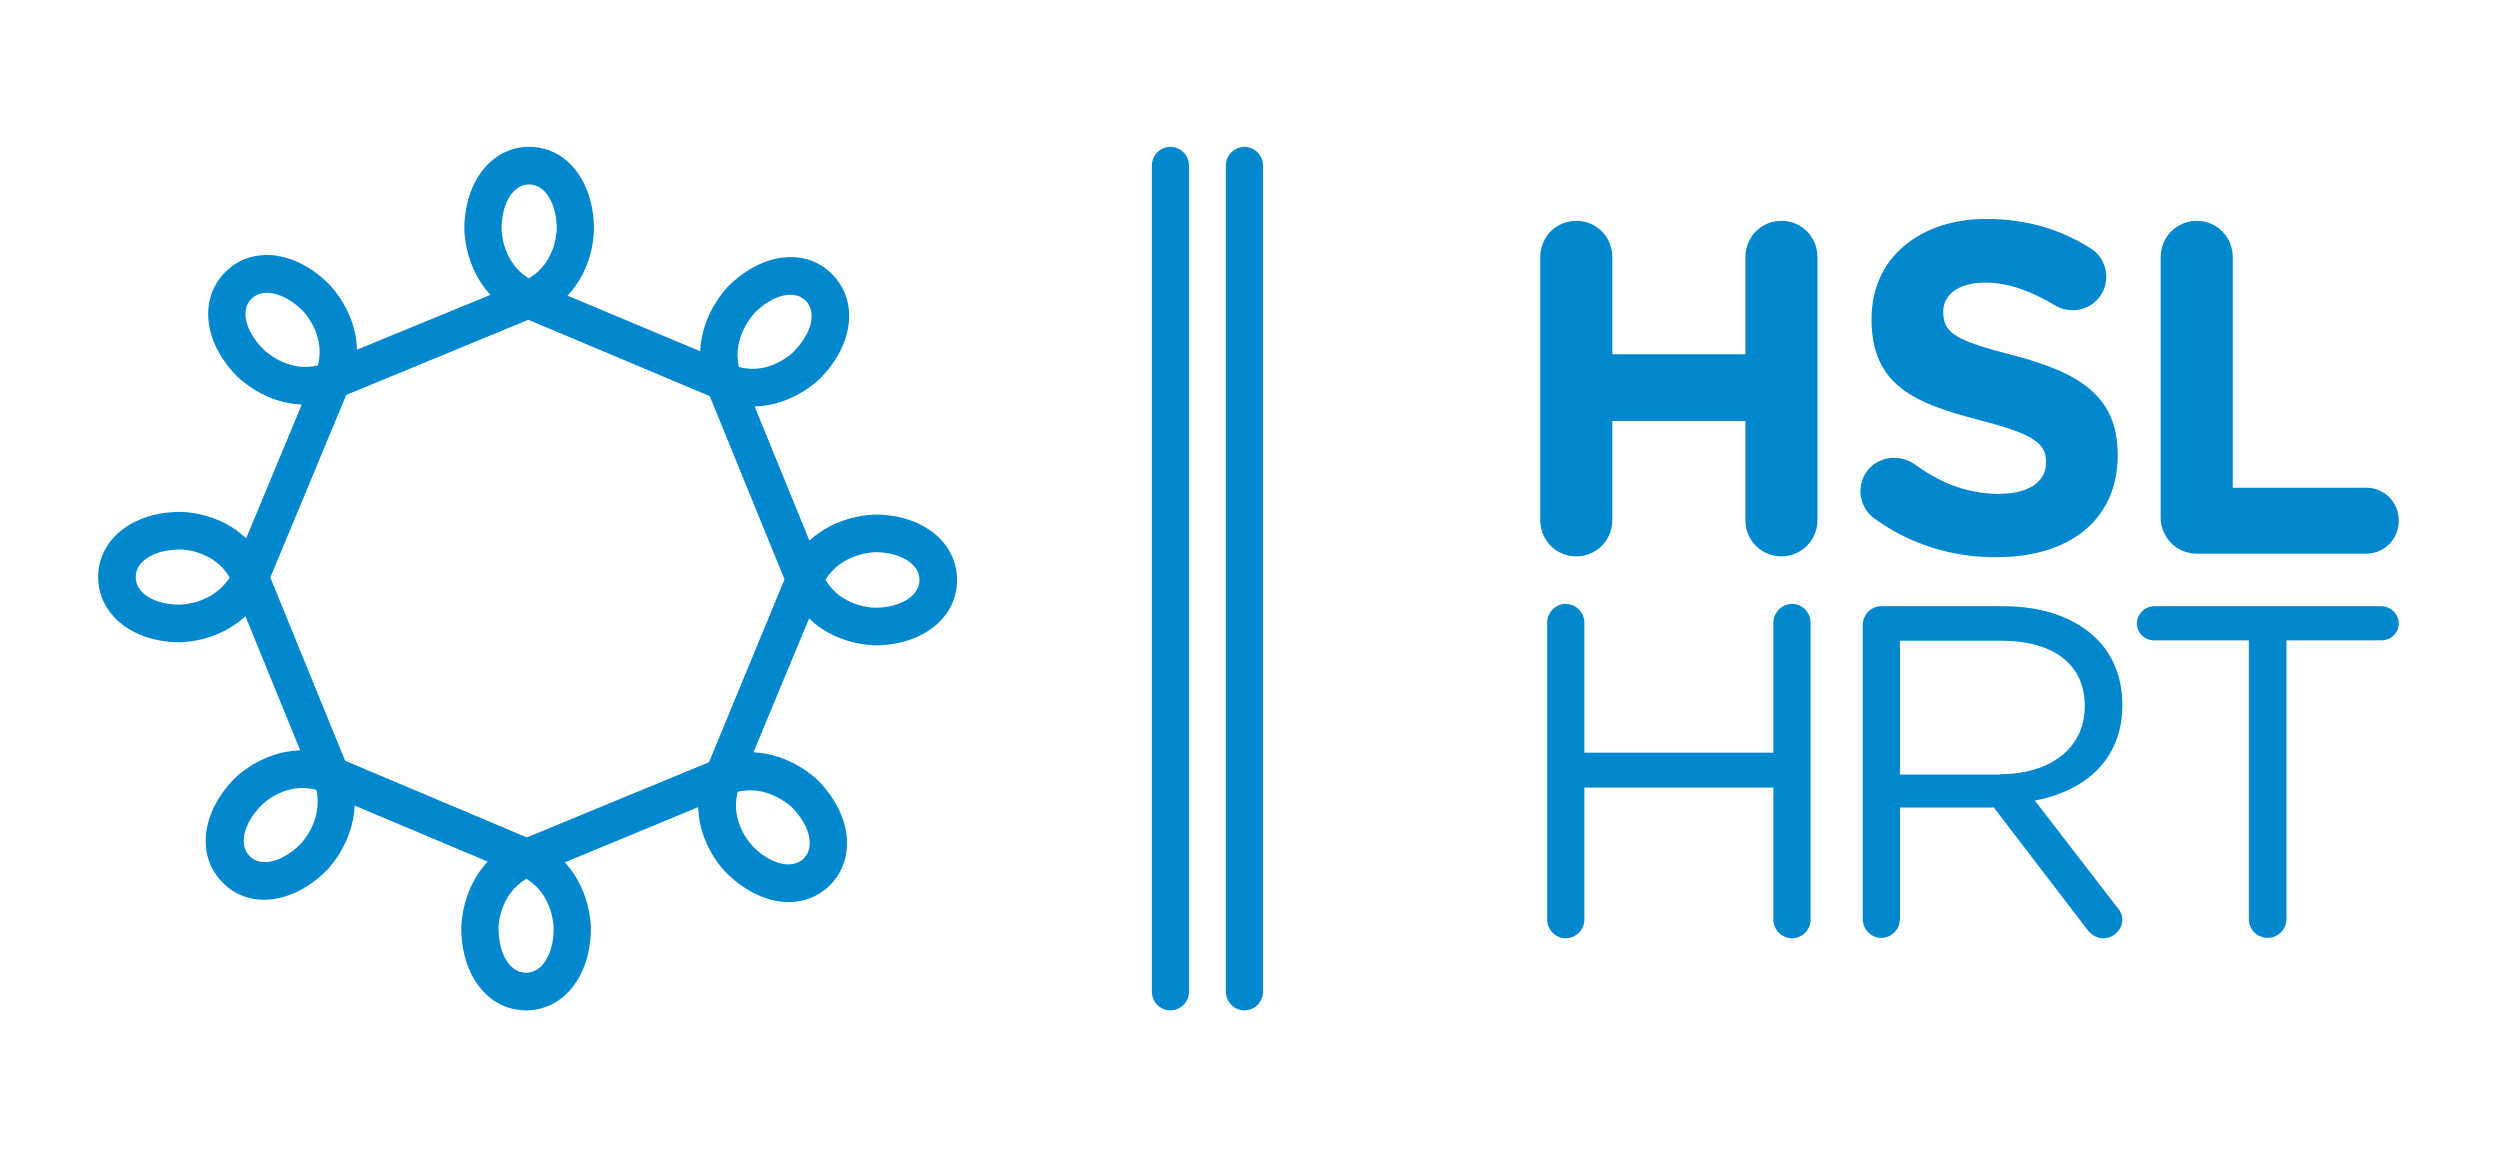 <?xml version="1.0" encoding="utf-8"?>
<!-- Generator: Adobe Illustrator 19.2.1, SVG Export Plug-In . SVG Version: 6.00 Build 0)  -->
<svg version="1.1" id="layer" xmlns="http://www.w3.org/2000/svg" xmlns:xlink="http://www.w3.org/1999/xlink" x="0px" y="0px"
	 viewBox="0 176 652 300" width="652" height="300" xml:space="preserve">
<style type="text/css">
	.st0{fill-rule:evenodd;clip-rule:evenodd;fill:#0087CE;}
</style>
<path class="st0" d="M138,224.1c4.2,0,7.2,5,7.2,11.7c0,0.4-0.2,8.7-7.3,12.8c-6.9-4.2-7.1-12.4-7.1-12.8
	C130.8,229,133.8,224.1,138,224.1z M228.2,310.2c-0.5,0-9.9,0.1-17.1,6.8l-14.3-35c9.9-0.2,16.7-6.9,17.1-7.3
	c8.7-8.8,10.1-20.2,3.1-27.2c-6.9-7-18.3-5.6-27.1,3.2c-0.4,0.4-6.9,7.1-7.3,16.9L148,253.1c6.9-7.2,6.9-16.7,6.9-17.3
	c0-12.5-7.1-21.5-16.9-21.5c-9.8,0-16.9,9.1-16.9,21.5c0,0.5,0.1,9.9,6.8,17.1l-34.8,14.3c-0.2-9.9-6.9-16.7-7.3-17.1
	C77,241.3,65.6,240,58.7,247c-6.9,7-5.6,18.4,3.2,27.2c0.4,0.4,7.1,7,16.8,7.3l-14.5,34.9c-7.2-6.9-16.7-6.9-17.2-6.9
	c-12.4,0-21.4,7.2-21.4,17s9,17,21.4,17c0.5,0,9.9-0.1,17-6.8l14.3,35c-9.9,0.2-16.7,6.9-17.1,7.3c-8.7,8.8-10.1,20.2-3.1,27.2
	c6.9,7,18.3,5.6,27.1-3.2c0.4-0.4,6.9-7.1,7.3-16.9l34.7,14.6c-6.8,7.2-6.9,16.7-6.9,17.3c0,12.5,7.1,21.5,16.9,21.5
	c9.8,0,16.9-9,16.9-21.5c0-0.5-0.1-9.9-6.8-17.1l34.8-14.4c0.2,10,6.9,16.8,7.3,17.1c8.8,8.8,20.2,10.2,27.1,3.2
	c6.9-7,5.6-18.4-3.2-27.3c-0.4-0.4-7.1-6.9-16.8-7.3l14.5-34.9c7.1,6.9,16.7,7,17.2,7c12.4,0,21.4-7.2,21.4-17
	C249.6,317.4,240.6,310.2,228.2,310.2z M65.6,253.9c3-2.9,8.6-1.6,13.4,3.2c0.3,0.3,6,6.3,3.9,14.2c-7.8,1.9-13.7-3.7-14.1-4.1
	C64,262.5,62.6,256.8,65.6,253.9z M196.8,257.6c4.8-4.8,10.4-6.1,13.3-3.2c3,3,1.6,8.6-3.2,13.4c-0.3,0.3-6.3,6.1-14.2,3.9
	C190.9,263.9,196.5,258,196.8,257.6z M563.5,243.1c0-5.3,4.2-9.5,9.4-9.5c5.3,0,9.4,4.2,9.4,9.5v60.1h34.8c4.8,0,8.5,3.8,8.5,8.6
	c0,4.8-3.8,8.6-8.5,8.6h-44.2c-5.2,0-9.4-4.2-9.4-9.5V243.1z M401.7,243.1c0-5.3,4.1-9.5,9.4-9.5c5.3,0,9.4,4.2,9.4,9.5v25.3h34.7
	v-25.3c0-5.3,4.1-9.5,9.4-9.5c5.3,0,9.4,4.2,9.4,9.5v68.5c0,5.3-4.2,9.5-9.4,9.5c-5.3,0-9.4-4.2-9.4-9.5v-25.8h-34.7v25.8
	c0,5.3-4.2,9.5-9.4,9.5c-5.3,0-9.4-4.2-9.4-9.5V243.1z M488.8,311.2c-2.1-1.5-3.6-4.2-3.6-7.1c0-4.9,3.9-8.7,8.8-8.7
	c2.4,0,4.2,0.9,5.4,1.7c6.5,4.8,13.6,7.7,21.9,7.7c7.7,0,12.3-3.1,12.3-8.1v-0.2c0-4.8-2.9-7.2-17.2-10.9
	c-17.2-4.4-28.3-9.2-28.3-26.3V259c0-15.6,12.5-25.9,29.9-25.9c10.4,0,19.4,2.7,27.1,7.6c2.1,1.2,4.2,3.8,4.2,7.5
	c0,4.9-3.9,8.7-8.8,8.7c-1.8,0-3.3-0.5-4.8-1.4c-6.2-3.7-12.1-5.8-17.9-5.8c-7.2,0-11,3.3-11,7.5v0.2c0,5.7,3.7,7.5,18.4,11.3
	c17.3,4.5,27.1,10.8,27.1,25.8v0.2c0,17.1-12.9,26.6-31.4,26.6C509.7,321.5,498.3,318.1,488.8,311.2z M47,333.7
	c-6.8,0-11.6-3-11.6-7.2c0-4.2,4.9-7.2,11.7-7.2c0.4,0,8.7,0.2,12.8,7.3C55.6,333.4,47.5,333.7,47,333.7z M228.1,334.5
	c-0.4,0-8.7-0.2-12.8-7.3c4.2-6.9,12.3-7.1,12.8-7.2c6.8,0,11.7,3.1,11.7,7.2C239.8,331.4,234.9,334.5,228.1,334.5z M521.7,377.9
	c12.8,0,22-6.6,22-17.7V360c0-10.6-8-16.9-21.8-16.9h-26.4v34.9H521.7z M184.9,374.8l-47.5,19.6L90,374.4l-19.5-47.8L90.3,279
	l47.5-19.6l47.3,19.9l19.5,47.8L184.9,374.8z M78.4,396.1c-4.8,4.8-10.4,6.1-13.3,3.2c-2.9-3-1.6-8.6,3.2-13.4
	c0.3-0.3,6.3-6.1,14.2-3.9C84.3,389.8,78.7,395.8,78.4,396.1z M209.6,399.9c-2.9,2.9-8.6,1.6-13.3-3.2c-0.3-0.3-6-6.3-3.9-14.2
	c7.8-1.9,13.7,3.7,14.1,4C211.2,391.3,212.6,396.9,209.6,399.9z M403.5,338.4c0-2.7,2.2-4.9,4.8-4.9c2.7,0,4.9,2.2,4.9,4.9v33.9
	h49.3v-33.9c0-2.7,2.2-4.9,4.9-4.9c2.6,0,4.8,2.2,4.8,4.9v77.4c0,2.7-2.2,4.9-4.8,4.9c-2.7,0-4.9-2.2-4.9-4.9v-34.4h-49.3v34.4
	c0,2.7-2.2,4.9-4.9,4.9c-2.6,0-4.8-2.2-4.8-4.9V338.4z M485.8,339c0-2.7,2.2-4.9,4.8-4.9h32c10.5,0,18.9,3.2,24.3,8.6
	c4.2,4.2,6.6,10.2,6.6,16.9v0.3c0,14.1-9.5,22.3-22.8,24.9l21.2,27.5c1,1.1,1.6,2.2,1.6,3.6c0,2.6-2.4,4.8-4.9,4.8
	c-2,0-3.4-1.1-4.5-2.6L520,386.6h-24.5v29.1c0,2.7-2.2,4.9-4.9,4.9c-2.6,0-4.8-2.2-4.8-4.9V339z M586.6,343h-24.8
	c-2.5,0-4.5-2-4.5-4.4c0-2.4,2.1-4.5,4.5-4.5h59.3c2.4,0,4.5,2.1,4.5,4.5c0,2.5-2.1,4.4-4.5,4.4h-24.8v72.7c0,2.7-2.2,4.9-4.9,4.9
	c-2.7,0-4.9-2.2-4.9-4.9V343z M137.2,429.7c-4.2,0-7.2-4.9-7.2-11.7c0-0.4,0.2-8.7,7.3-12.8c6.9,4.2,7.1,12.4,7.1,12.9
	C144.4,424.8,141.4,429.7,137.2,429.7z M310.1,219.2c0-2.7-2.2-4.9-4.9-4.9c-2.6,0-4.8,2.2-4.8,4.9v215.4c0,2.7,2.2,4.9,4.8,4.9
	c2.7,0,4.9-2.2,4.9-4.9V219.2z M329.4,219.2c0-2.7-2.2-4.9-4.9-4.9c-2.6,0-4.8,2.2-4.8,4.9v215.4c0,2.7,2.2,4.9,4.8,4.9
	c2.7,0,4.9-2.2,4.9-4.9V219.2z"/>
</svg>
